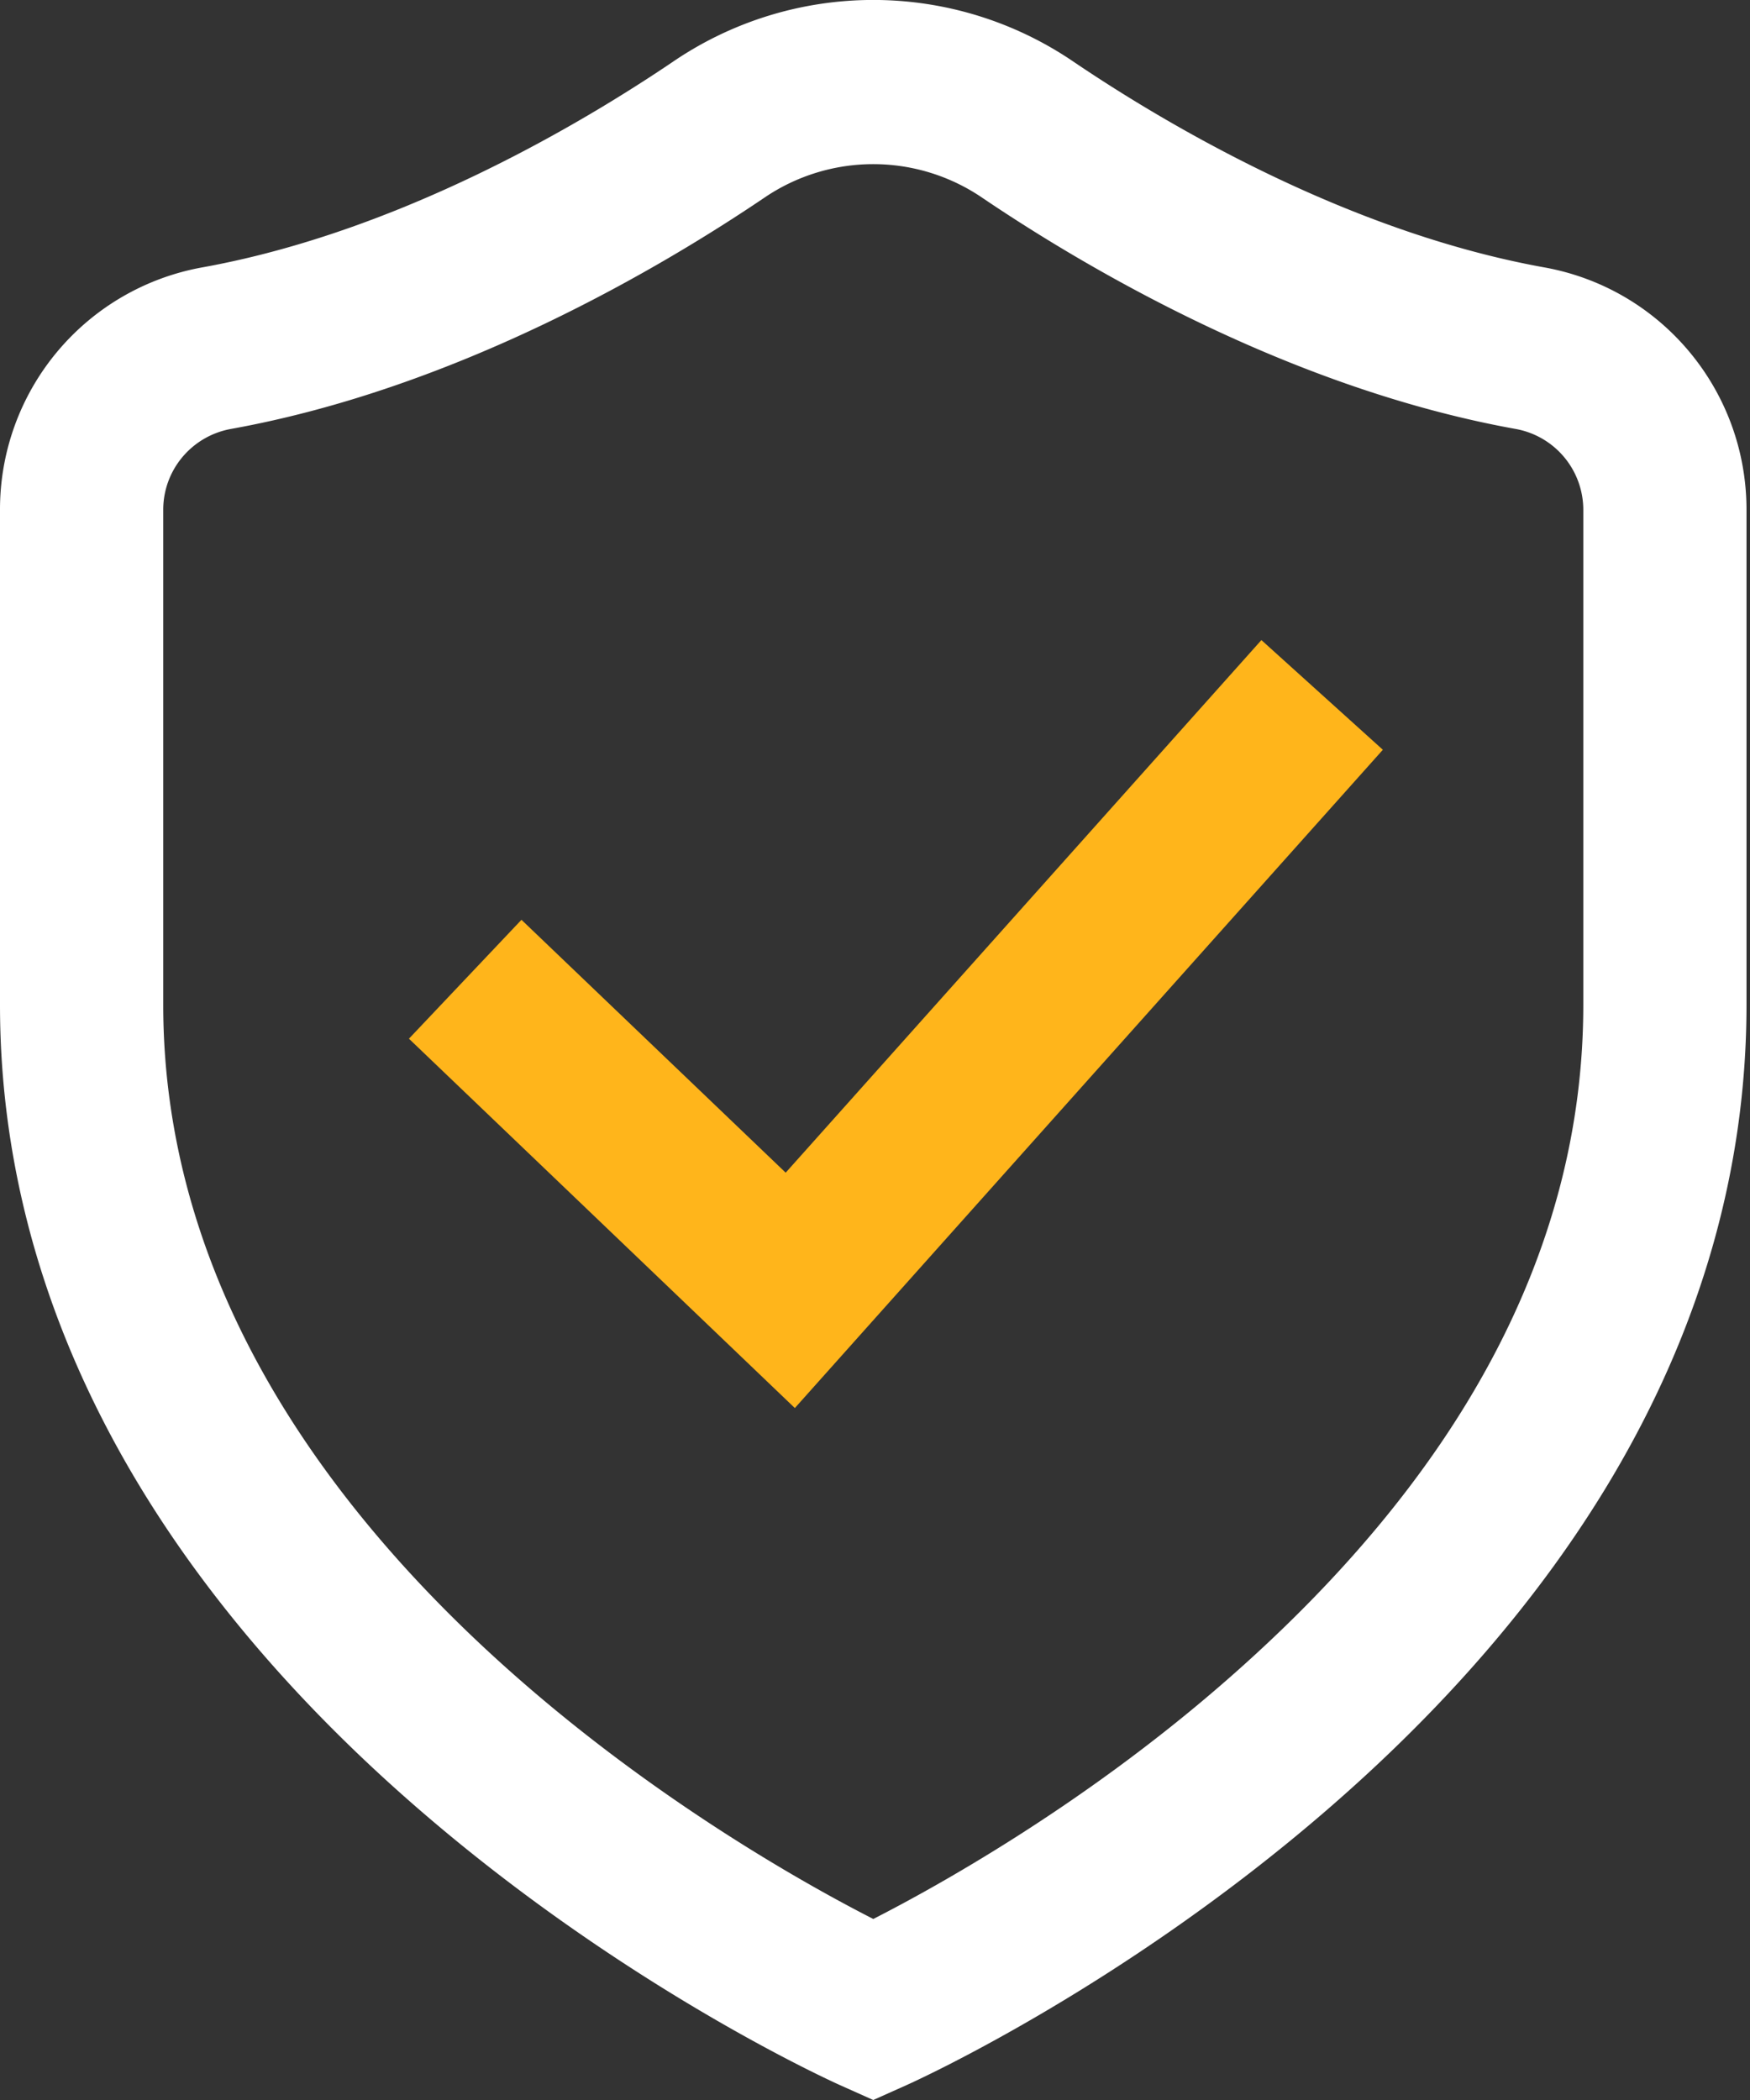 <svg xmlns="http://www.w3.org/2000/svg" width="50" height="60" viewBox="0 0 50 60">
    <rect x="0" y="0" width="50" height="60" fill="#333333" stroke="none"/>
    <g fill="none" fill-rule="evenodd">
        <path fill="#FFB51B" d="M22.448 33.505l-7.549-7.225-3.215 3.397L22.71 40.23l16.8-18.808-3.47-3.134z"/>
        <path fill="#FFF" d="M45.237 28.71c0 6.968-3.5 13.521-10.404 19.48-4.013 3.464-8.087 5.722-9.882 6.638C20.824 52.72 4.664 43.515 4.664 28.711V14.565c0-1.136.814-2.107 1.937-2.31 6.494-1.17 12.336-4.642 15.24-6.608a5.53 5.53 0 0 1 6.219 0c2.904 1.966 8.746 5.438 15.24 6.608a2.349 2.349 0 0 1 1.937 2.31v14.146zM44.123 7.64c-5.653-1.019-10.86-4.123-13.46-5.883a10.16 10.16 0 0 0-11.426 0c-2.6 1.76-7.806 4.864-13.459 5.883A7.026 7.026 0 0 0 0 14.565v14.146c0 4.673 1.3 9.228 3.865 13.54 2.006 3.372 4.786 6.596 8.262 9.58 5.844 5.019 11.632 7.636 11.875 7.745l.948.424.948-.424c.244-.109 6.031-2.726 11.876-7.745 3.476-2.984 6.256-6.208 8.262-9.58C48.6 37.939 49.9 33.384 49.9 28.71V14.565c0-3.41-2.43-6.322-5.777-6.925z"/>
    </g>
</svg>
